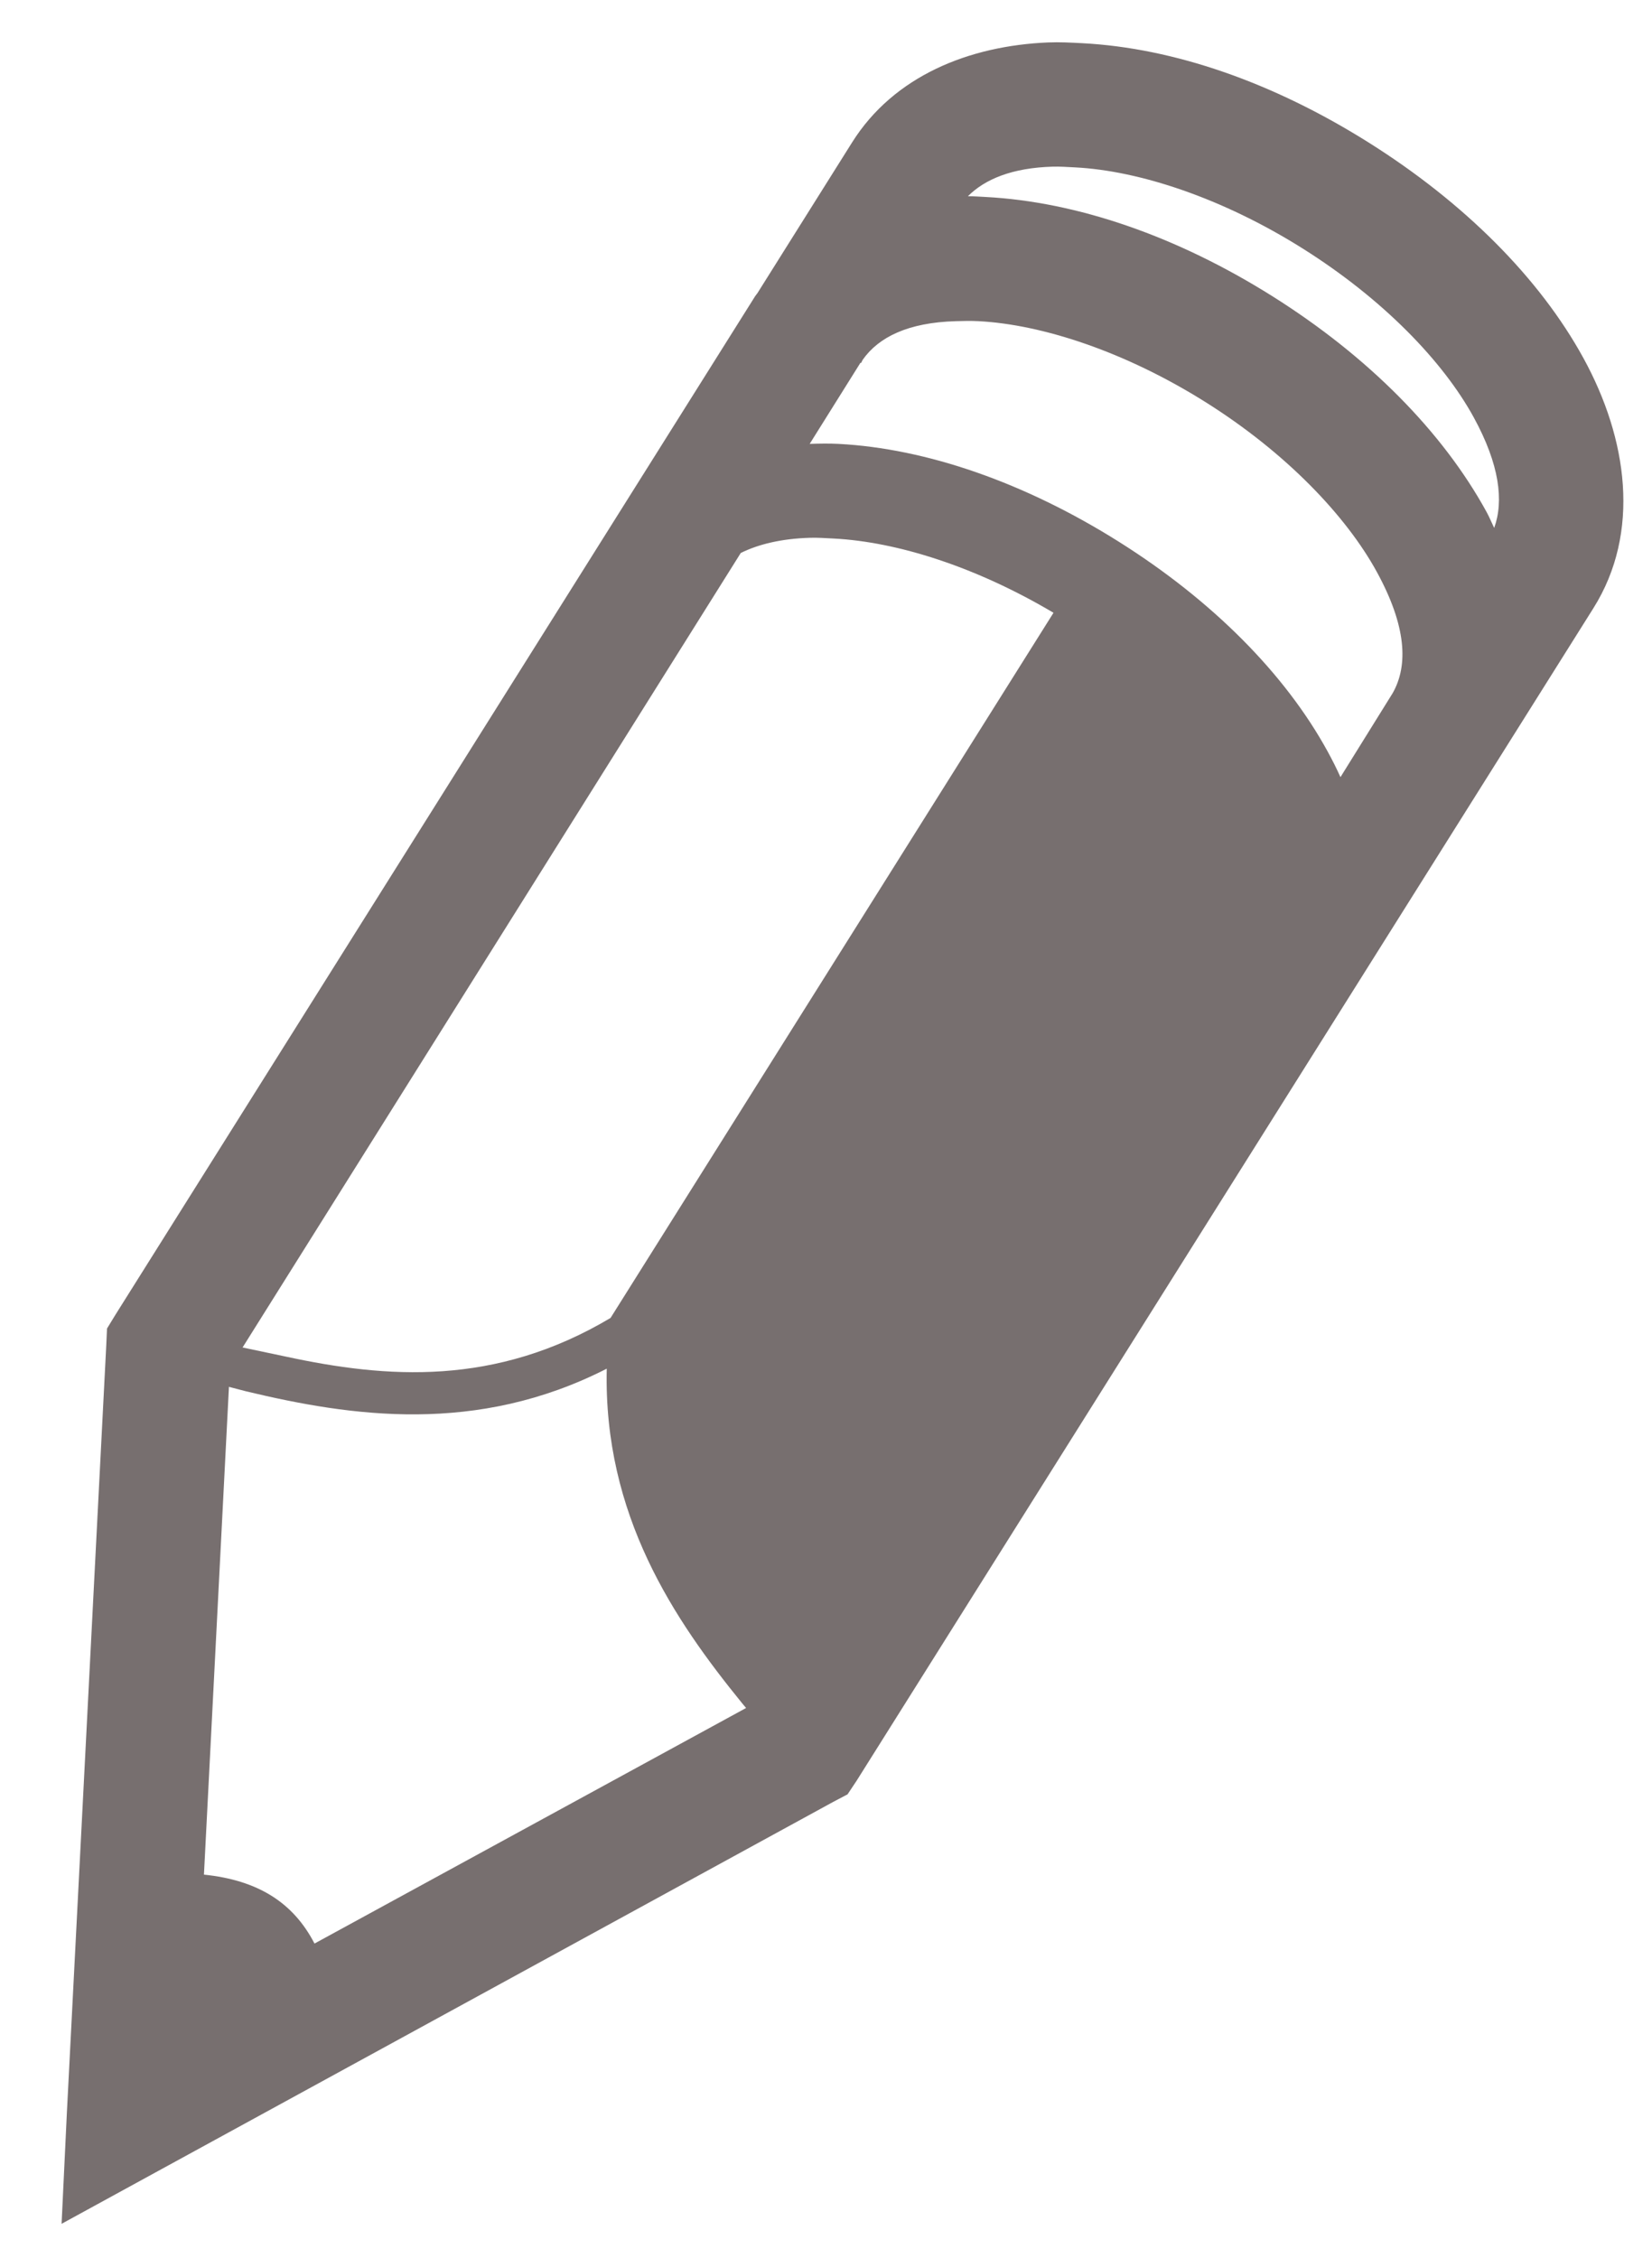 <?xml version="1.0" encoding="utf-8"?>

<svg version="1.1" id="Layer_1" xmlns="http://www.w3.org/2000/svg" xmlns:xlink="http://www.w3.org/1999/xlink" x="0px" y="0px"
	 width="606px" height="828px" viewBox="44.5 -15.5 606 828" enable-background="new 44.5 -15.5 606 828" xml:space="preserve">
<g>
	<path class="icon" fill="#776f6f" d="M429.007,0.064c-29.083,1.213-56.633,12.309-71.938,36.663l-34.72,55.273
		c-0.249,0.385-0.587,0.719-0.835,1.11L86.811,466.692l-3.056,5l-0.275,6.111L69.037,759.166l-1.945,40.832l35.553-19.443
		l247.483-135.27l5.278-2.777l3.332-5l270.255-429.965c17.493-27.834,12.521-62.189-3.61-91.655
		c-16.133-29.471-43.799-57.112-78.883-79.16C511.416,14.678,475.059,2.095,441.504,0.341c-4.193-0.22-8.344-0.451-12.499-0.276
		H429.007z M430.674,45.616c2.615-0.071,5.413,0.125,8.332,0.276c23.358,1.221,53.824,11.179,83.327,29.721
		c29.503,18.54,51.542,41.423,62.773,61.939c9.481,17.323,11.079,30.668,7.499,40.553c-0.951-1.955-1.729-3.917-2.777-5.833
		c-16.133-29.471-43.521-57.11-78.605-79.16c-35.084-22.049-71.719-34.632-105.271-36.386c-2.145-0.111-4.249-0.268-6.388-0.276
		c6.271-6.267,16.248-10.417,31.107-10.833L430.674,45.616z M395.121,102.277c2.615-0.07,5.413-0.151,8.332,0
		c23.359,1.222,53.824,11.18,83.327,29.722c29.503,18.541,51.541,41.7,62.772,62.218c10.853,19.824,11.609,34.24,5.833,44.439
		l-19.166,30.832c-1.424-3.188-3.02-6.334-4.722-9.443c-15.545-28.396-42.248-55.312-76.661-76.938
		c-34.414-21.628-70.44-34.141-102.766-35.83c-3.57-0.187-7.037-0.104-10.555,0l18.609-29.721h0.275l0.561-1.111
		c5.839-8.312,16.648-13.675,34.163-14.165L395.121,102.277z M341.513,181.716c2.801-0.089,5.815,0.117,8.888,0.277
		c23.163,1.211,52.025,10.307,80.551,27.22L268.467,467.807c-42.367,25.225-82.207,22.146-119.155,14.166l-15.832-3.334
		l182.759-291.364c6.665-3.274,15.084-5.247,25.275-5.556L341.513,181.716z M267.075,486.412
		c-1.271,53.684,24.74,92.1,49.719,122.764l1.388,1.668l-158.317,86.381c-7.82-15.133-20.877-23.244-40.553-25.275l9.167-178.875
		l6.388,1.666c38.44,9.199,84.428,16.039,132.212-8.332L267.075,486.412z"/>
</g>
</svg>
